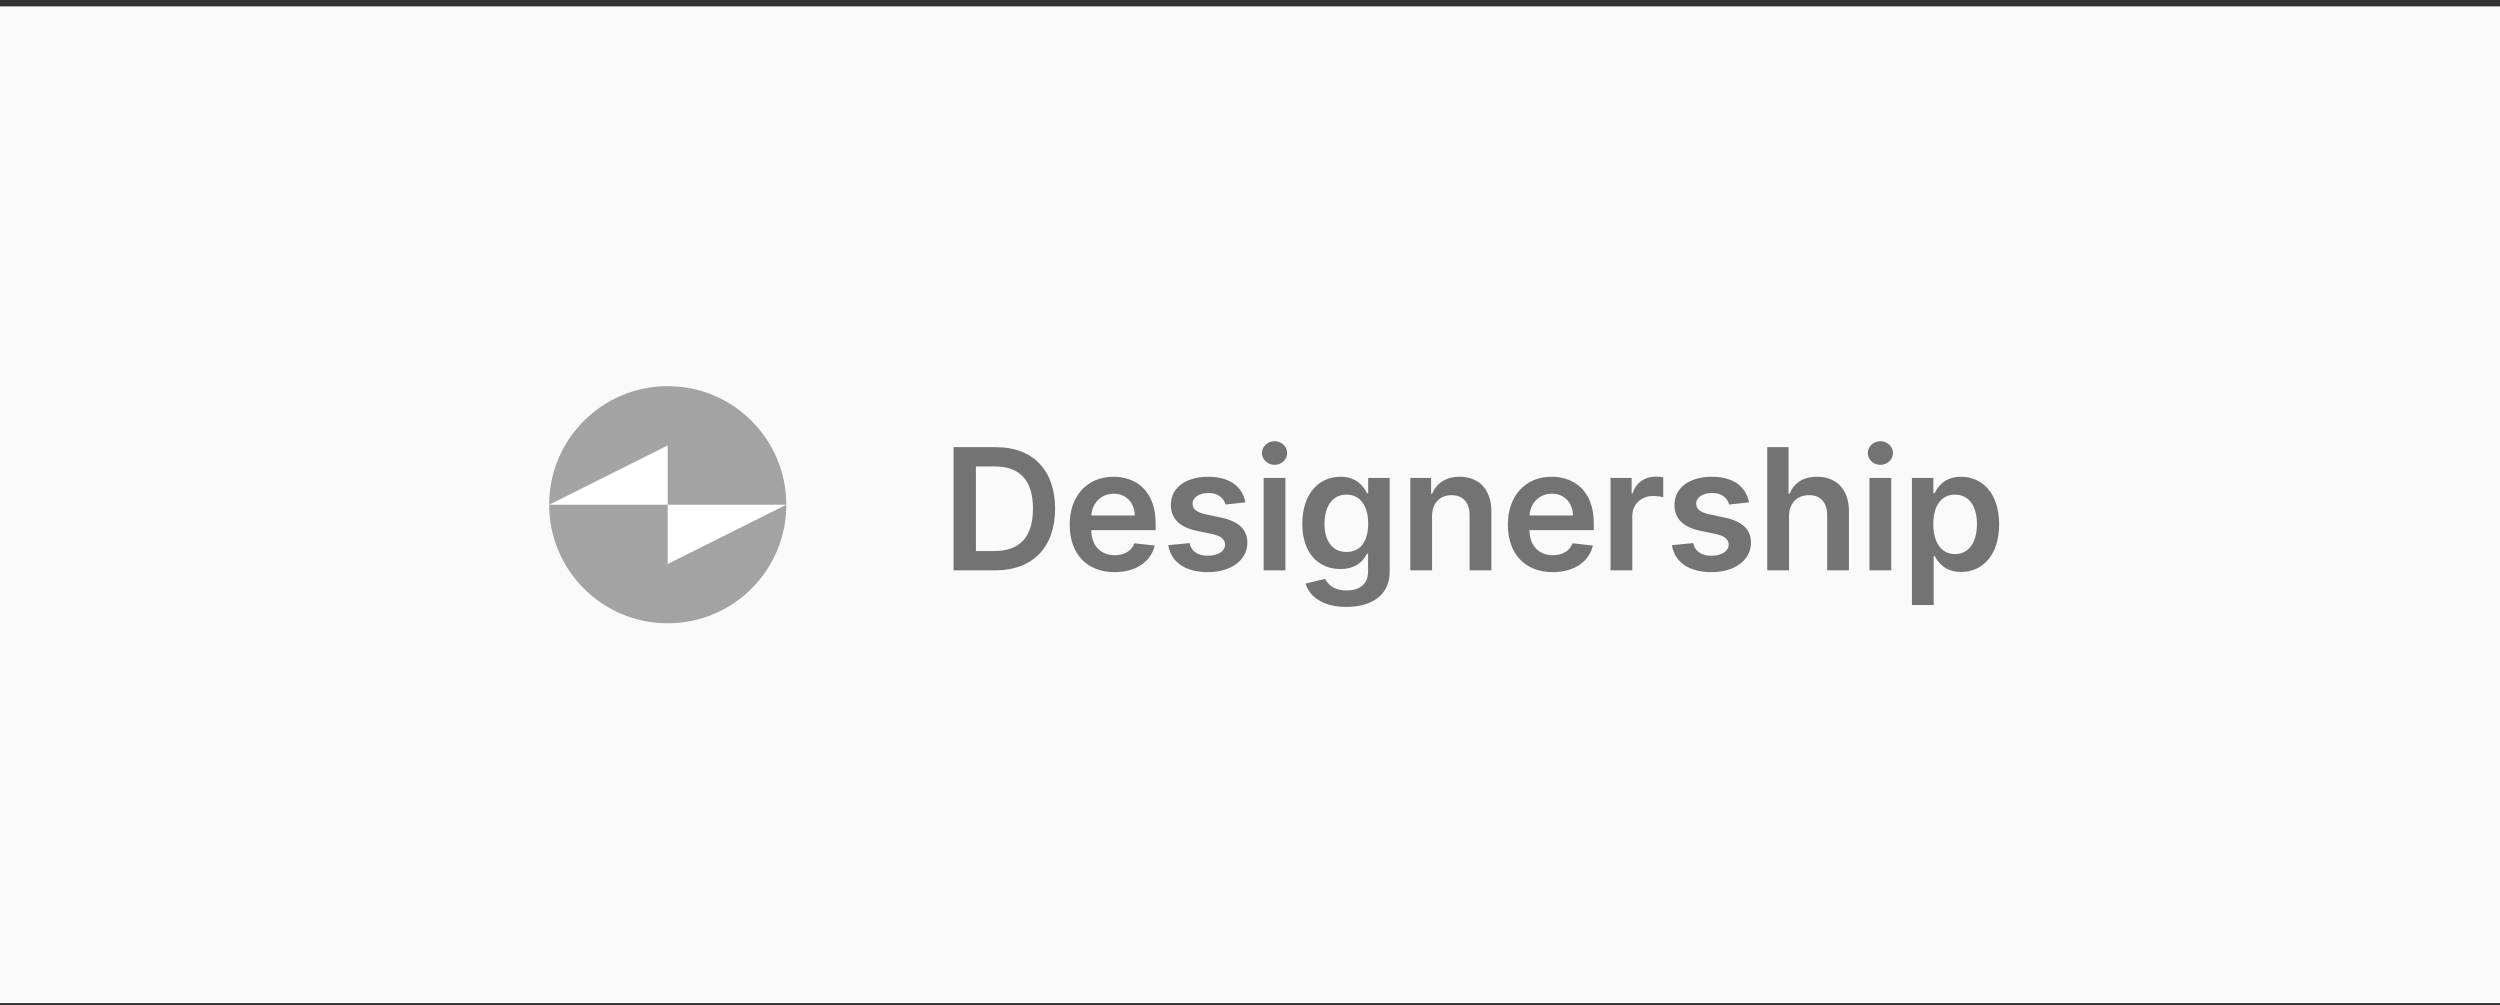 <svg width="301" height="121" viewBox="0 0 301 121" fill="none" xmlns="http://www.w3.org/2000/svg">
<rect x="0" y="0" width="301" height="121" fill="#333333" stroke="none"/>
<rect width="301" height="120" transform="translate(0 0.769)" fill="#FAFAFA"/>
<path d="M80.394 46.492C88.279 46.492 94.671 52.884 94.671 60.769C94.671 68.653 88.279 75.045 80.394 75.045C72.51 75.045 66.118 68.653 66.118 60.769C66.118 52.884 72.51 46.492 80.394 46.492Z" fill="#A3A3A3"/>
<path d="M66.118 60.769H80.394V53.63L66.118 60.769Z" fill="white"/>
<path d="M94.671 60.769H80.394V67.906L94.671 60.769Z" fill="white"/>
<path d="M119.836 68.67C124.355 68.67 127.035 65.874 127.035 61.239C127.035 56.619 124.355 53.838 119.937 53.838H114.81V68.67H119.836ZM117.497 66.345V56.162H119.785C122.798 56.162 124.37 57.843 124.37 61.239C124.37 64.65 122.798 66.345 119.706 66.345H117.497Z" fill="#737373"/>
<path d="M134.193 68.887C136.785 68.887 138.567 67.62 139.031 65.686L136.583 65.411C136.228 66.352 135.359 66.845 134.229 66.845C132.534 66.845 131.412 65.73 131.39 63.825H139.139V63.021C139.139 59.117 136.793 57.401 134.055 57.401C130.868 57.401 128.79 59.74 128.79 63.173C128.79 66.664 130.84 68.887 134.193 68.887ZM131.397 62.058C131.477 60.638 132.527 59.443 134.091 59.443C135.598 59.443 136.612 60.544 136.626 62.058H131.397Z" fill="#737373"/>
<path d="M149.945 60.486C149.583 58.603 148.077 57.401 145.47 57.401C142.79 57.401 140.965 58.719 140.972 60.776C140.965 62.398 141.964 63.47 144.101 63.912L145.998 64.31C147.02 64.534 147.498 64.947 147.498 65.577C147.498 66.338 146.672 66.91 145.426 66.91C144.224 66.91 143.442 66.388 143.217 65.389L140.661 65.635C140.987 67.678 142.703 68.887 145.433 68.887C148.214 68.887 150.177 67.446 150.184 65.338C150.177 63.752 149.156 62.782 147.056 62.326L145.158 61.92C144.028 61.666 143.579 61.276 143.587 60.631C143.579 59.878 144.412 59.356 145.506 59.356C146.715 59.356 147.353 60.015 147.555 60.747L149.945 60.486Z" fill="#737373"/>
<path d="M152.142 68.67H154.764V57.546H152.142V68.67ZM153.46 55.967C154.293 55.967 154.974 55.33 154.974 54.547C154.974 53.758 154.293 53.121 153.46 53.121C152.62 53.121 151.94 53.758 151.94 54.547C151.94 55.33 152.62 55.967 153.46 55.967Z" fill="#737373"/>
<path d="M162.094 73.073C165.099 73.073 167.316 71.697 167.316 68.851V57.546H164.73V59.385H164.585C164.187 58.581 163.354 57.401 161.391 57.401C158.82 57.401 156.8 59.414 156.8 63.072C156.8 66.7 158.82 68.51 161.384 68.51C163.289 68.51 164.18 67.489 164.585 66.671H164.716V68.778C164.716 70.415 163.629 71.089 162.137 71.089C160.559 71.089 159.863 70.343 159.545 69.691L157.184 70.263C157.662 71.82 159.262 73.073 162.094 73.073ZM162.116 66.454C160.385 66.454 159.472 65.107 159.472 63.057C159.472 61.036 160.37 59.552 162.116 59.552C163.803 59.552 164.73 60.95 164.73 63.057C164.73 65.179 163.789 66.454 162.116 66.454Z" fill="#737373"/>
<path d="M172.42 62.152C172.42 60.544 173.391 59.617 174.774 59.617C176.128 59.617 176.939 60.508 176.939 61.992V68.67H179.561V61.587C179.568 58.922 178.048 57.401 175.752 57.401C174.086 57.401 172.942 58.197 172.435 59.436H172.304V57.546H169.799V68.67H172.42V62.152Z" fill="#737373"/>
<path d="M186.947 68.887C189.54 68.887 191.322 67.62 191.785 65.686L189.337 65.411C188.982 66.352 188.113 66.845 186.983 66.845C185.289 66.845 184.166 65.73 184.144 63.825H191.894V63.021C191.894 59.117 189.547 57.401 186.81 57.401C183.623 57.401 181.544 59.74 181.544 63.173C181.544 66.664 183.594 68.887 186.947 68.887ZM184.152 62.058C184.231 60.638 185.281 59.443 186.846 59.443C188.352 59.443 189.366 60.544 189.381 62.058H184.152Z" fill="#737373"/>
<path d="M193.908 68.67H196.529V62.13C196.529 60.718 197.594 59.718 199.035 59.718C199.477 59.718 200.027 59.798 200.252 59.87V57.459C200.013 57.415 199.6 57.386 199.31 57.386C198.036 57.386 196.971 58.111 196.566 59.4H196.45V57.546H193.908V68.67Z" fill="#737373"/>
<path d="M210.582 60.486C210.22 58.603 208.713 57.401 206.106 57.401C203.427 57.401 201.602 58.719 201.609 60.776C201.602 62.398 202.601 63.47 204.737 63.912L206.635 64.31C207.656 64.534 208.134 64.947 208.134 65.577C208.134 66.338 207.308 66.91 206.063 66.91C204.861 66.91 204.078 66.388 203.854 65.389L201.297 65.635C201.623 67.678 203.34 68.887 206.07 68.887C208.851 68.887 210.814 67.446 210.821 65.338C210.814 63.752 209.793 62.782 207.692 62.326L205.795 61.92C204.665 61.666 204.216 61.276 204.223 60.631C204.216 59.878 205.049 59.356 206.142 59.356C207.352 59.356 207.989 60.015 208.192 60.747L210.582 60.486Z" fill="#737373"/>
<path d="M215.401 62.152C215.401 60.544 216.4 59.617 217.805 59.617C219.181 59.617 219.992 60.493 219.992 61.992V68.67H222.614V61.587C222.614 58.9 221.093 57.401 218.783 57.401C217.074 57.401 215.987 58.176 215.473 59.436H215.343V53.838H212.779V68.67H215.401V62.152Z" fill="#737373"/>
<path d="M225.082 68.67H227.704V57.546H225.082V68.67ZM226.401 55.967C227.233 55.967 227.914 55.33 227.914 54.547C227.914 53.758 227.233 53.121 226.401 53.121C225.56 53.121 224.88 53.758 224.88 54.547C224.88 55.33 225.56 55.967 226.401 55.967Z" fill="#737373"/>
<path d="M230.196 72.841H232.818V66.917H232.927C233.339 67.728 234.201 68.865 236.113 68.865C238.735 68.865 240.698 66.787 240.698 63.122C240.698 59.414 238.677 57.401 236.106 57.401C234.143 57.401 233.325 58.581 232.927 59.385H232.774V57.546H230.196V72.841ZM232.767 63.108C232.767 60.95 233.694 59.552 235.382 59.552C237.127 59.552 238.025 61.036 238.025 63.108C238.025 65.194 237.113 66.714 235.382 66.714C233.709 66.714 232.767 65.266 232.767 63.108Z" fill="#737373"/>
</svg>
